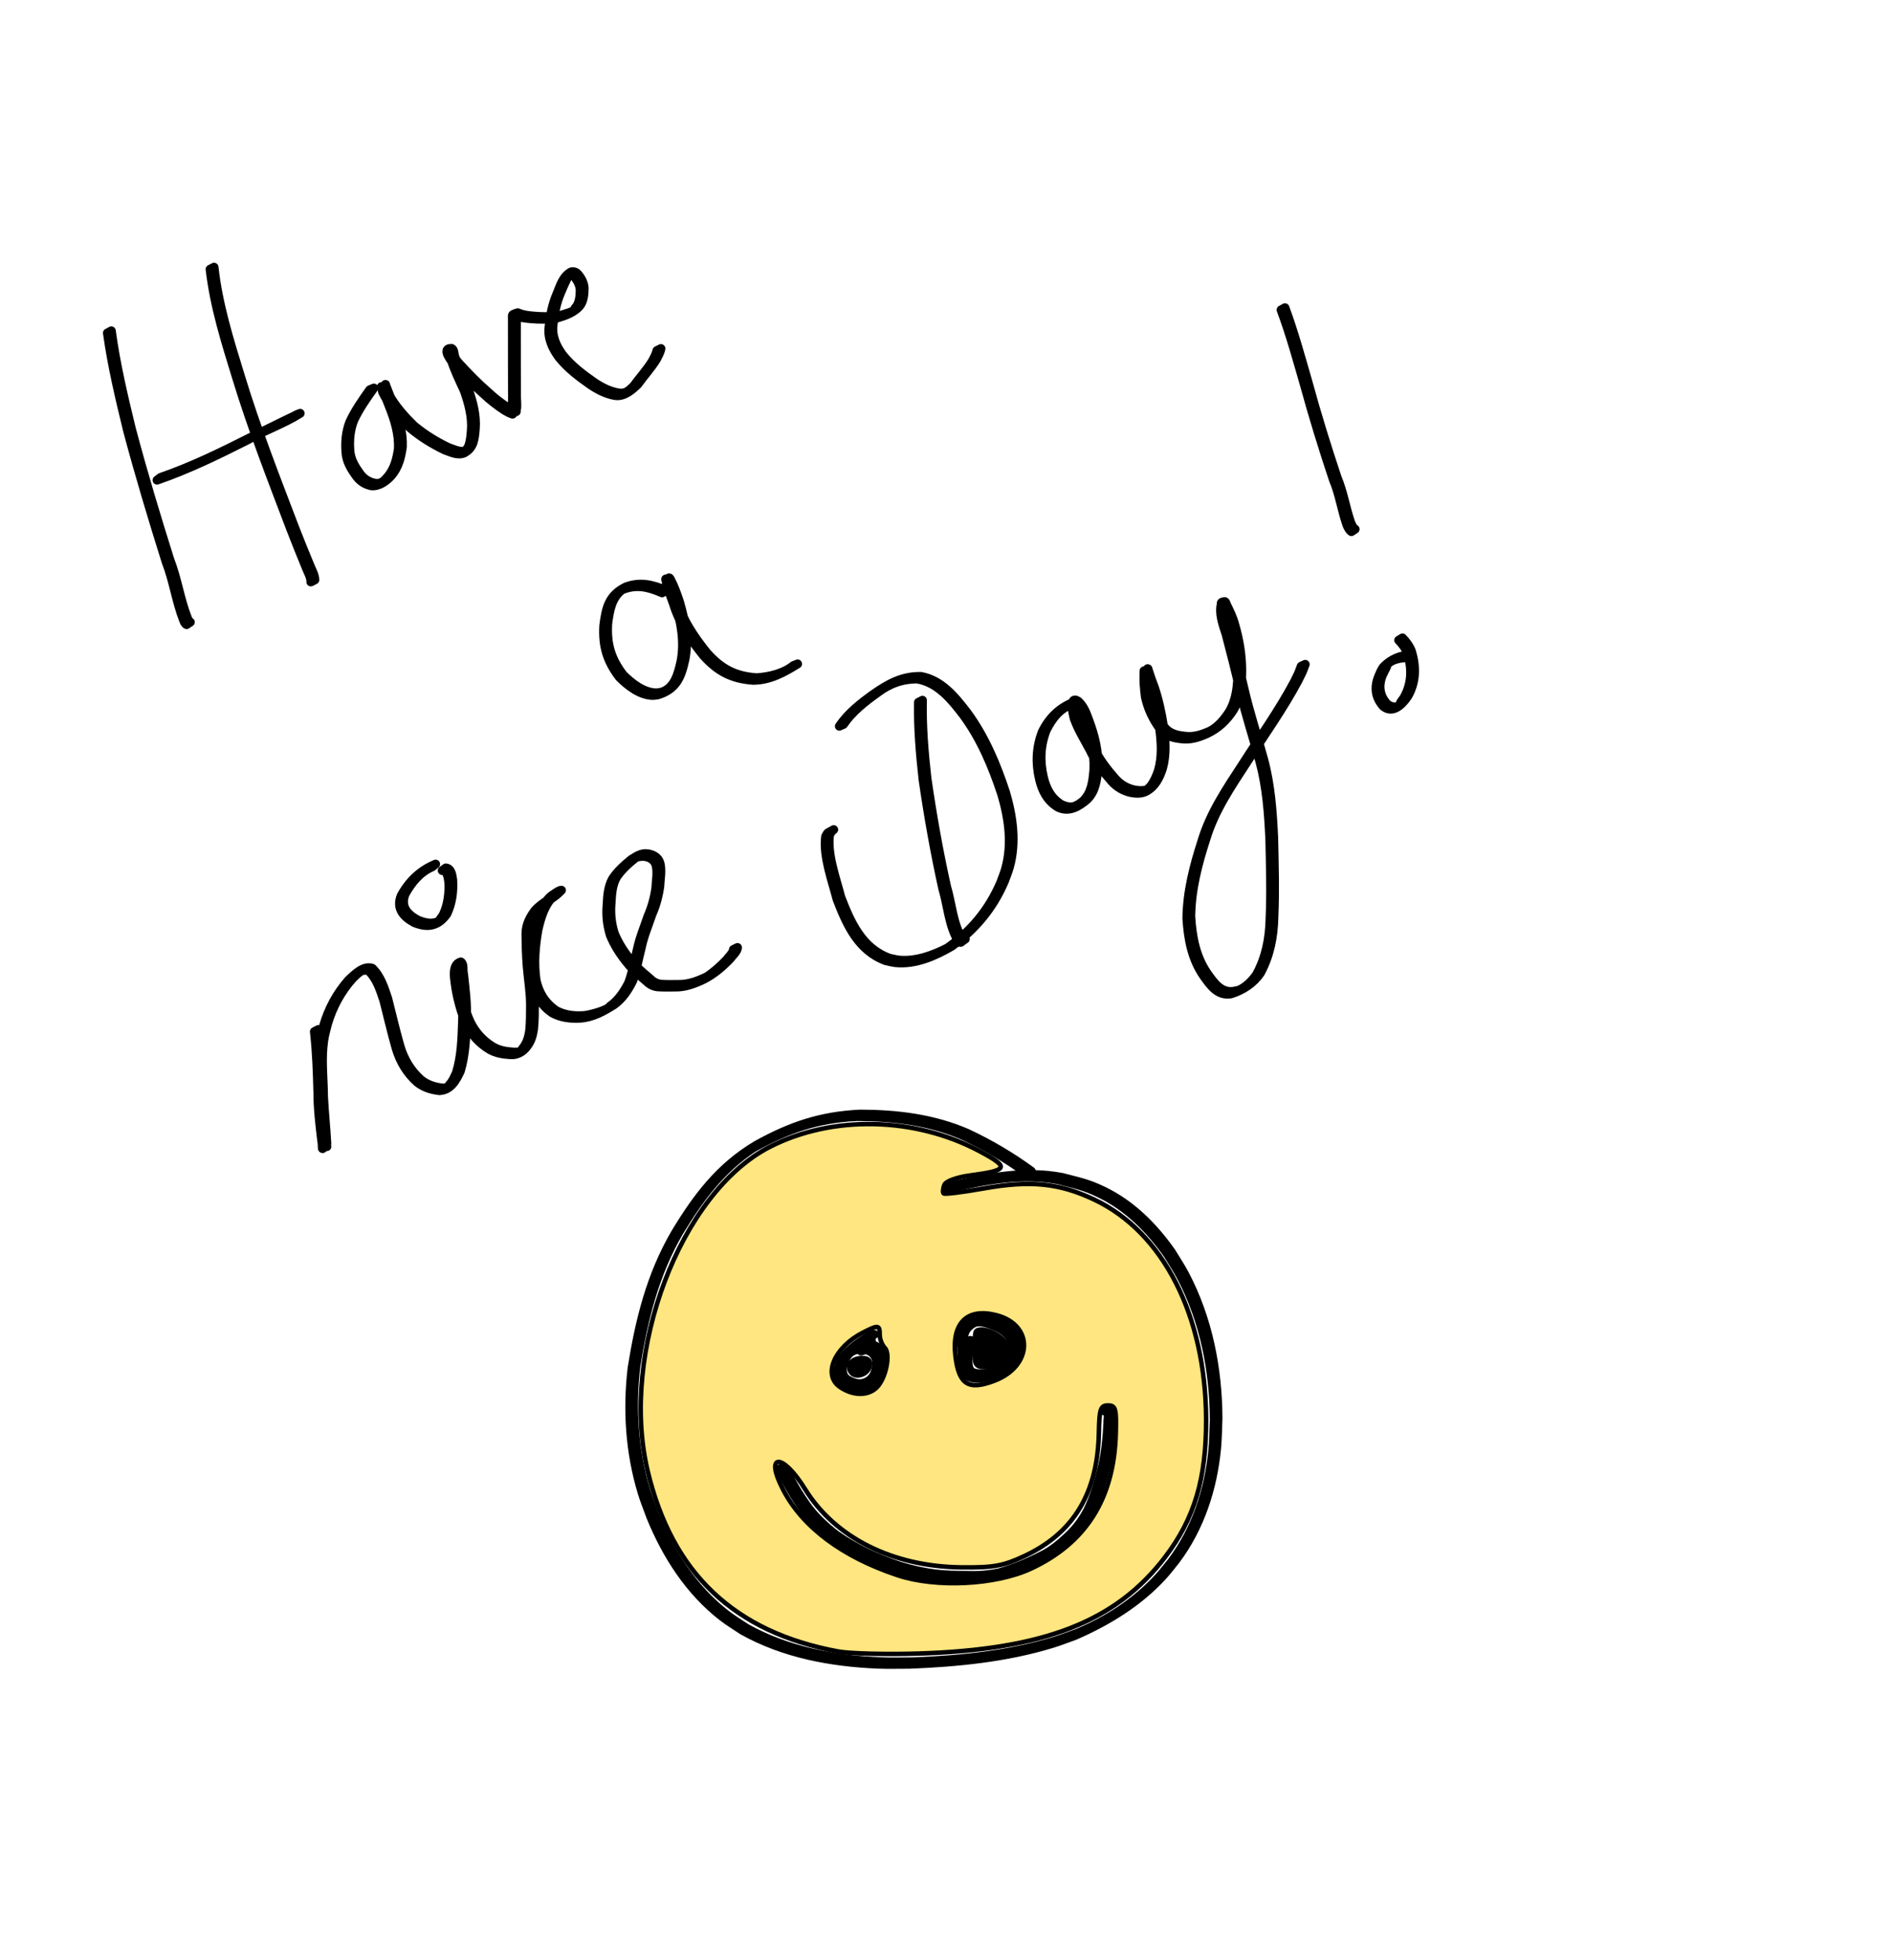<?xml version="1.0" encoding="UTF-8" standalone="no"?>
<svg
   xmlns:dc="http://purl.org/dc/elements/1.1/"
   xmlns:cc="http://creativecommons.org/ns#"
   xmlns:rdf="http://www.w3.org/1999/02/22-rdf-syntax-ns#"
   xmlns:svg="http://www.w3.org/2000/svg"
   xmlns="http://www.w3.org/2000/svg"
   version="1.1"
   id="svg2"
   viewBox="0 0 212.731 220.312"
   height="220.312"
   width="212.731">
  <defs
     id="defs4" />
  <g
     transform="translate(-37.155,-692.962)"
     id="layer1">
    <path
       d="m 111.564,759.596 c -1.555,-0.659 -2.861,-0.997 -4.48,-0.352 -1.225,0.897 -1.446,2.411 -1.632,3.81 -0.141,2.292 0.35,3.945 1.731,5.761 0.946,0.941 2.243,1.971 3.656,2.028 0.22,0.009 0.438,-0.054 0.657,-0.081 1.492,-0.471 1.884,-2.106 2.188,-3.474 0.427,-2.192 0.007,-4.37 -0.613,-6.478 -0.288,-0.841 -0.582,-1.689 -1.004,-2.474 -0.072,-0.12 -0.365,-0.558 0.425,-0.119 3.8e-4,2.1e-4 0.738,2.254 0.785,2.388 0.654,2.174 1.928,3.997 3.325,5.747 1.62,1.807 3.174,2.626 5.589,2.789 1.414,-0.097 3.002,-0.46 4.135,-1.372 0,0 0.464,-0.181 0.464,-0.181 l 0,0 c -1.538,0.962 -3.133,1.835 -5.002,1.842 -2.422,-0.179 -3.988,-1.007 -5.61,-2.823 -1.4,-1.754 -2.677,-3.582 -3.337,-5.759 -0.073,-0.203 -0.849,-2.24 -0.796,-2.393 0.262,-0.76 0.337,-0.576 0.46,-0.367 0.42,0.791 0.714,1.643 1.001,2.488 0.621,2.114 1.046,4.3 0.624,6.5 -0.426,1.955 -0.943,3.337 -3.036,3.987 -0.222,0.023 -0.443,0.08 -0.666,0.068 -1.423,-0.079 -2.72,-1.105 -3.673,-2.06 -1.386,-1.828 -1.885,-3.489 -1.75,-5.795 0.256,-1.984 0.547,-3.374 2.47,-4.337 1.591,-0.601 2.984,-0.278 4.505,0.382 0,0 -0.418,0.278 -0.418,0.278 z"
       id="path4674"
       style="fill:none;fill-opacity:1;stroke:#000000;stroke-width:1;stroke-linecap:square;stroke-linejoin:round;stroke-miterlimit:4;stroke-dasharray:none;stroke-opacity:1" />
    <path
       d="m 72.931,808.683 c 0.251,2.27 0.322,4.556 0.387,6.837 -0.002,1.795 0.216,3.581 0.43,5.361 -0.054,0.004 0.183,1.012 0.133,1 -0.153,-0.034 -0.294,-0.106 -0.441,-0.159 -0.087,-1.759 -0.272,-3.514 -0.361,-5.276 -0.009,-1.844 -0.222,-3.704 -0.065,-5.547 0.1,-1.163 0.226,-1.496 0.499,-2.605 0.552,-1.923 1.498,-3.681 2.822,-5.177 0.685,-0.626 1.647,-1.646 2.658,-1.324 0.93,0.903 1.336,2.192 1.734,3.392 0.462,1.797 0.874,3.605 1.388,5.388 0.437,1.47 1.205,2.742 2.345,3.761 0.733,0.58 1.573,0.832 2.485,0.928 0.254,-0.03 0.488,-0.023 0.706,-0.186 0.027,-0.02 -0.106,-0.009 -0.092,-0.039 0.072,-0.147 0.21,-0.251 0.301,-0.387 0.286,-0.424 0.357,-0.624 0.576,-1.091 0.584,-1.877 0.633,-3.864 0.699,-5.813 0.08,-1.716 -0.147,-3.425 -0.335,-5.127 -0.13,-0.322 0.087,-1.072 -0.282,-1.262 -0.229,0.16 0.12,-0.114 0.24,0.161 0.059,0.136 -0.066,0.29 -0.077,0.438 -0.04,0.59 0.071,1.208 0.132,1.792 0.235,1.398 0.6,2.772 1.179,4.066 0.574,1.18 1.434,2.128 2.55,2.806 0.729,0.432 1.552,0.554 2.383,0.599 0.856,-0.05 0.55,0.122 0.966,-0.41 0.469,-0.572 0.664,-1.225 0.775,-1.942 0.111,-1.001 0.101,-2.011 0.104,-3.017 -0.01,-1.42 -0.251,-2.828 -0.371,-4.242 -0.1,-1.231 -0.129,-2.467 -0.142,-3.702 0.011,-0.998 0.42,-1.807 1,-2.588 0.556,-0.635 1.297,-1.043 1.95,-1.561 0.204,-0.168 0.402,-0.343 0.583,-0.535 0.711,-0.327 -0.152,0.216 -0.272,0.303 -1.141,1.012 -1.575,2.511 -1.908,3.946 -0.327,1.872 -0.49,3.778 -0.209,5.663 0.3,1.427 1.041,2.587 2.235,3.408 0.976,0.53 2.077,0.646 3.168,0.566 0.57,-0.047 2.616,-0.569 2.889,-1.033 0.955,-0.675 1.575,-1.613 2.099,-2.635 0.458,-1.213 0.654,-2.503 0.98,-3.754 0.266,-1.293 0.786,-2.508 1.204,-3.754 0.442,-1.007 0.728,-2.055 0.878,-3.141 0.04,-0.81 0.209,-1.653 0.054,-2.457 -0.118,-0.574 -0.501,-0.893 -1.04,-1.052 -0.077,-0.015 -0.153,-0.035 -0.231,-0.047 -0.587,-0.089 -1.368,0.205 -1.056,0.141 -0.804,0.645 -1.582,1.333 -2.151,2.198 -0.482,0.874 -0.552,1.867 -0.6,2.842 -0.109,1.192 0.007,2.311 0.358,3.449 0.456,1.108 1.124,2.147 1.887,3.07 0.619,0.794 1.401,1.398 2.153,2.053 0.34,0.348 0.741,0.544 1.217,0.6 0.659,0.042 1.32,0.025 1.979,0.022 1.134,0.023 2.222,-0.403 3.225,-0.894 0.786,-0.543 1.506,-1.181 2.162,-1.874 0.242,-0.336 0.612,-0.636 0.746,-1.041 0.007,-0.039 0.014,-0.079 0.021,-0.118 0,0 0.454,-0.222 0.454,-0.222 l 0,0 c -0.006,0.041 -0.012,0.083 -0.018,0.124 -0.104,0.418 -0.504,0.722 -0.74,1.064 -0.877,0.941 -1.87,1.783 -3.016,2.379 -1.011,0.487 -2.101,0.906 -3.24,0.878 -0.661,0.003 -1.325,0.022 -1.985,-0.026 -0.482,-0.066 -0.889,-0.274 -1.233,-0.626 -0.753,-0.657 -1.535,-1.266 -2.155,-2.061 -0.765,-0.93 -1.438,-1.973 -1.897,-3.087 -0.353,-1.143 -0.477,-2.266 -0.367,-3.464 0.047,-0.982 0.115,-1.982 0.589,-2.866 0.561,-0.875 1.341,-1.562 2.142,-2.216 0.753,-0.467 1.286,-0.829 2.171,-0.562 0.549,0.175 0.944,0.511 1.068,1.098 0.163,0.809 -0.01,1.658 -0.048,2.473 -0.148,1.09 -0.428,2.142 -0.875,3.15 -0.416,1.246 -0.942,2.458 -1.206,3.751 -0.33,1.252 -0.525,2.544 -0.975,3.763 -0.521,1.028 -1.138,1.974 -2.09,2.658 -1.155,0.73 -2.364,1.41 -3.758,1.513 -1.101,0.07 -2.208,-0.049 -3.187,-0.594 -1.199,-0.836 -1.949,-2.006 -2.253,-3.445 -0.285,-1.89 -0.123,-3.801 0.201,-5.68 0.33,-1.441 0.76,-2.945 1.888,-3.977 0.284,-0.209 0.988,-0.722 1.206,-0.685 -0.177,0.199 -0.379,0.374 -0.583,0.545 -0.65,0.522 -1.391,0.924 -1.956,1.55 -0.583,0.77 -0.999,1.567 -1.015,2.558 0.013,1.234 0.04,2.469 0.139,3.699 0.12,1.416 0.362,2.824 0.375,4.245 -0.002,1.008 0.008,2.019 -0.099,3.023 -0.108,0.723 -0.293,1.386 -0.763,1.964 -0.419,0.581 -1.114,0.967 -1.837,0.902 -0.837,-0.05 -1.663,-0.181 -2.395,-0.62 -1.12,-0.689 -1.987,-1.643 -2.565,-2.832 -0.581,-1.299 -0.948,-2.678 -1.186,-4.08 -0.081,-0.772 -0.551,-2.592 0.572,-2.898 0.383,0.242 0.179,0.931 0.301,1.305 0.184,1.705 0.412,3.418 0.333,5.136 -0.065,1.954 -0.116,3.944 -0.686,5.829 -0.472,1.02 -1.08,2.152 -2.357,2.201 -0.919,-0.103 -1.765,-0.367 -2.5,-0.955 -1.143,-1.029 -1.916,-2.307 -2.356,-3.786 -0.514,-1.782 -0.925,-3.59 -1.387,-5.386 -0.392,-1.181 -0.791,-2.465 -1.714,-3.347 -0.099,-0.027 -0.198,-0.055 -0.298,-0.082 -0.1,0.013 -0.202,0.064 -0.299,0.038 -0.04,-0.011 0.115,-0.114 0.077,-0.097 -0.49,0.211 -0.889,0.627 -1.263,0.988 -1.331,1.484 -2.279,3.24 -2.837,5.157 -0.275,1.101 -0.404,1.44 -0.505,2.596 -0.161,1.842 0.054,3.7 0.064,5.543 0.09,1.762 0.276,3.517 0.371,5.275 -0.746,1.023 -0.4,0.554 -0.584,-0.381 -0.209,-1.783 -0.428,-3.571 -0.425,-5.369 -0.063,-2.279 -0.133,-4.562 -0.392,-6.829 0,0 0.444,-0.233 0.444,-0.233 z"
       id="path4676"
       style="fill:none;fill-opacity:1;stroke:#000000;stroke-width:1;stroke-linecap:square;stroke-linejoin:round;stroke-miterlimit:4;stroke-dasharray:none;stroke-opacity:1" />
    <path
       d="m 131.478,774.586 c 0.992,-1.462 2.402,-2.566 3.821,-3.586 1.706,-1.187 3.231,-2.042 5.344,-2.009 2.336,0.429 3.848,2.316 5.215,4.106 1.972,2.69 3.268,5.783 4.303,8.933 0.801,2.725 1.205,5.598 0.435,8.382 -0.147,0.532 -0.367,1.041 -0.55,1.561 -1.277,3.025 -3.286,5.428 -5.929,7.339 -1.863,1.092 -4.07,2.071 -6.297,1.856 -0.378,-0.036 -0.744,-0.147 -1.116,-0.22 -3.091,-1.137 -4.382,-4.037 -5.486,-6.91 -0.543,-2.101 -1.58,-4.86 -1.28,-7.062 0.329,-0.579 0.081,-0.271 0.909,-0.764 0,0 -0.391,0.317 -0.391,0.317 l 0,0 c 0.237,-0.165 0.163,-0.139 -0.068,0.227 -0.326,2.178 0.722,4.966 1.256,7.046 1.098,2.858 2.383,5.747 5.466,6.863 0.37,0.071 0.735,0.179 1.111,0.213 1.879,0.17 3.806,-0.538 5.441,-1.385 2.678,-1.919 4.635,-4.266 5.943,-7.313 0.184,-0.518 0.405,-1.025 0.553,-1.555 0.776,-2.775 0.375,-5.641 -0.423,-8.36 -1.032,-3.145 -2.326,-6.233 -4.298,-8.917 -1.361,-1.777 -2.867,-3.658 -5.195,-4.065 -1.686,-0.011 -3.136,0.511 -4.48,1.535 -1.417,1.015 -2.831,2.111 -3.822,3.567 0,0 -0.46,0.201 -0.46,0.201 z"
       id="path4678"
       style="fill:none;fill-opacity:1;stroke:#000000;stroke-width:1;stroke-linecap:square;stroke-linejoin:round;stroke-miterlimit:4;stroke-dasharray:none;stroke-opacity:1" />
    <path
       d="m 140.816,771.672 c -0.065,2.914 0.181,5.821 0.502,8.715 0.587,4.092 1.31,8.172 2.207,12.209 0.564,1.844 0.7,4.238 1.768,5.892 0.269,0.171 0.245,0.091 -0.128,0.218 0,0 0.467,-0.191 0.467,-0.191 l 0,0 c -0.651,0.398 -0.399,0.491 -0.773,0.226 -1.062,-1.673 -1.2,-4.056 -1.762,-5.915 -0.894,-4.039 -1.616,-8.121 -2.208,-12.214 -0.324,-2.893 -0.572,-5.798 -0.519,-8.712 0,0 0.447,-0.228 0.447,-0.228 z"
       id="path4680"
       style="fill:none;fill-opacity:1;stroke:#000000;stroke-width:1;stroke-linecap:square;stroke-linejoin:round;stroke-miterlimit:4;stroke-dasharray:none;stroke-opacity:1" />
    <path
       d="m 157.716,772.082 c -1.436,0.465 -2.317,1.618 -2.973,2.924 -0.691,1.735 -0.759,3.524 -0.33,5.321 0.308,1.309 0.903,2.423 2.082,3.101 1.053,0.44 1.582,0.23 2.378,-0.437 0.968,-0.934 1.097,-2.223 1.209,-3.494 0.092,-1.878 -0.363,-3.641 -1.012,-5.38 -0.284,-0.764 -0.559,-1.548 -1.196,-2.089 0.135,0.022 -0.222,-0.111 -0.161,-0.097 0.125,0.029 0.295,-1.4e-4 0.37,0.104 0.085,0.117 0.007,0.29 0.021,0.434 0.048,0.513 0.067,0.496 0.204,1.005 0.443,1.25 1.15,2.369 1.766,3.534 0.607,1.31 1.487,2.424 2.428,3.501 0.581,0.642 1.302,1.067 2.144,1.245 0.584,0.097 1.141,0.137 1.671,-0.148 -0.042,0.006 -0.145,0.054 -0.125,0.017 0.065,-0.121 0.195,-0.195 0.279,-0.305 0.4,-0.526 0.659,-1.147 0.867,-1.767 0.446,-1.558 0.339,-3.177 0.121,-4.761 -0.228,-1.457 -0.538,-2.904 -1.006,-4.304 -0.246,-0.624 -0.468,-1.258 -0.673,-1.897 -0.101,-0.333 -0.14,-0.218 0.382,-0.279 -0.034,0.92 0.026,1.826 0.147,2.738 0.27,1.28 0.835,2.504 1.618,3.549 0.569,0.784 1.367,1.001 2.28,1.103 1.051,0.163 1.988,-0.142 2.934,-0.569 0.933,-0.483 1.607,-1.32 2.173,-2.187 0.796,-1.367 0.946,-2.955 0.944,-4.506 -0.014,-1.703 -0.294,-3.373 -0.771,-5.003 -0.21,-0.816 -0.59,-1.577 -0.964,-2.328 -0.42,-0.484 0.274,-0.743 0.257,-0.07 -0.079,1.031 0.288,2.004 0.595,2.971 0.558,2.122 1.094,4.25 1.588,6.388 0.614,2.665 1.476,5.26 2.196,7.896 0.782,2.887 0.997,5.872 1.132,8.846 0.066,2.973 0.156,5.951 0.024,8.923 -0.048,2.191 -0.46,4.31 -1.502,6.243 -0.787,1.179 -1.983,1.949 -3.324,2.372 -1.488,0.25 -2.308,-0.945 -3.073,-2.025 -1.33,-1.915 -1.742,-4.178 -1.882,-6.457 0.03,-2.993 0.787,-5.91 1.703,-8.739 0.946,-3.144 2.789,-5.865 4.565,-8.585 1.952,-3.056 4.072,-6.01 5.781,-9.213 0.626,-1.281 0.368,-0.672 0.8,-1.815 0,0 0.451,-0.21 0.451,-0.21 l 0,0 c -0.433,1.151 -0.174,0.539 -0.803,1.824 -1.709,3.206 -3.831,6.16 -5.784,9.219 -1.772,2.717 -3.617,5.433 -4.566,8.571 -0.919,2.823 -1.674,5.734 -1.709,8.722 0.137,2.27 0.546,4.525 1.873,6.431 0.758,1.066 1.569,2.245 3.041,1.971 0.189,-0.062 0.401,-0.058 0.58,-0.147 0.774,-0.382 1.411,-1.012 1.894,-1.714 1.052,-1.924 1.468,-4.038 1.517,-6.226 0.136,-2.971 0.044,-5.948 -0.021,-8.919 -0.134,-2.971 -0.346,-5.953 -1.127,-8.836 -0.722,-2.636 -1.583,-5.232 -2.199,-7.897 -0.495,-2.136 -1.033,-4.262 -1.592,-6.381 -0.311,-0.971 -0.682,-1.948 -0.607,-2.983 0.008,-0.425 0.489,-1.067 0.631,-0.407 0.372,0.756 0.754,1.519 0.964,2.339 0.476,1.635 0.76,3.308 0.775,5.016 0.007,1.557 -0.14,3.153 -0.929,4.531 -0.764,1.188 -1.718,2.097 -3.023,2.699 -0.953,0.421 -1.896,0.716 -2.951,0.548 -0.924,-0.11 -1.729,-0.345 -2.301,-1.138 -0.785,-1.054 -1.355,-2.284 -1.63,-3.572 -0.122,-0.913 -0.186,-1.82 -0.154,-2.741 0.53,-0.493 0.391,-0.573 0.511,-0.194 0.201,0.64 0.423,1.274 0.668,1.899 0.469,1.402 0.778,2.854 1.006,4.314 0.221,1.589 0.333,3.215 -0.107,4.78 -0.352,1.078 -0.824,2.032 -1.867,2.582 -0.542,0.263 -1.107,0.224 -1.692,0.121 -0.848,-0.19 -1.574,-0.624 -2.159,-1.273 -0.942,-1.081 -1.823,-2.199 -2.432,-3.512 -0.618,-1.168 -1.327,-2.289 -1.773,-3.542 -0.058,-0.214 -0.683,-2.645 0.435,-1.952 0.635,0.555 0.919,1.34 1.202,2.115 0.65,1.746 1.109,3.515 1.022,5.399 -0.108,1.277 -0.232,2.579 -1.19,3.529 -0.948,0.812 -2.032,1.474 -3.263,0.897 -1.184,-0.694 -1.789,-1.815 -2.099,-3.138 -0.434,-1.806 -0.371,-3.603 0.314,-5.352 0.822,-1.666 2.04,-2.81 3.824,-3.435 0,0 -0.398,0.306 -0.398,0.306 z"
       id="path4682"
       style="fill:none;fill-opacity:1;stroke:#000000;stroke-width:1;stroke-linecap:square;stroke-linejoin:round;stroke-miterlimit:4;stroke-dasharray:none;stroke-opacity:1" />
    <path
       d="m 181.557,727.551 c 1.019,2.759 1.793,5.604 2.609,8.428 0.978,3.583 2.076,7.134 3.254,10.657 0.694,1.641 0.95,3.432 1.54,5.1 0.122,0.247 0.229,0.559 0.482,0.703 0,0 -0.422,0.28 -0.422,0.28 l 0,0 c -0.251,-0.175 -0.376,-0.468 -0.499,-0.74 -0.588,-1.671 -0.835,-3.466 -1.529,-5.108 -1.175,-3.525 -2.271,-7.077 -3.252,-10.66 -0.817,-2.822 -1.591,-5.665 -2.621,-8.417 0,0 0.438,-0.243 0.438,-0.243 z"
       id="path4684"
       style="fill:none;fill-opacity:1;stroke:#000000;stroke-width:1;stroke-linecap:square;stroke-linejoin:round;stroke-miterlimit:4;stroke-dasharray:none;stroke-opacity:1" />
    <path
       d="m 195.173,766.884 c -0.668,0.038 -1.4,0.166 -1.95,0.588 -0.068,0.052 -0.684,1.309 -0.735,1.425 -0.455,1.187 -0.3,2.27 0.551,3.199 0.426,0.355 1.071,0.481 1.514,0.04 0.039,-0.038 -0.054,-0.112 -0.03,-0.161 0.103,-0.208 0.262,-0.384 0.394,-0.576 0.911,-1.586 0.935,-3.267 0.425,-4.978 -0.227,-0.587 -0.571,-1.056 -1.005,-1.498 0,0 0.428,-0.261 0.428,-0.261 l 0,0 c 0.436,0.45 0.784,0.926 1.014,1.52 0.514,1.722 0.5,3.414 -0.405,5.017 -0.614,0.92 -1.679,2.036 -2.764,1.156 -0.856,-0.945 -1.031,-2.044 -0.576,-3.251 0.155,-0.363 0.364,-0.952 0.656,-1.243 0.789,-0.786 1.787,-1.23 2.888,-1.272 0,0 -0.406,0.295 -0.406,0.295 z"
       id="path4686"
       style="fill:none;fill-opacity:1;stroke:#000000;stroke-width:1;stroke-linecap:square;stroke-linejoin:round;stroke-miterlimit:4;stroke-dasharray:none;stroke-opacity:1" />
    <path
       d="m 85.717,790.399 c -1.368,0.589 -2.315,1.755 -3.022,3.03 -0.597,1.412 0.244,2.34 1.45,2.965 0.774,0.314 1.641,0.52 2.406,0.062 0.029,-0.017 -1.28e-4,-0.071 0.018,-0.1 0.107,-0.169 0.235,-0.323 0.353,-0.485 0.57,-1.158 0.742,-2.498 0.664,-3.777 -0.063,-0.417 -0.141,-1.31 -0.736,-1.283 0,0 0.41,-0.296 0.41,-0.296 l 0,0 c 0.618,0.064 0.702,0.861 0.771,1.349 0.083,1.288 -0.091,2.636 -0.649,3.808 -0.967,1.388 -2.158,1.61 -3.654,0.996 -1.221,-0.644 -2.078,-1.598 -1.487,-3.035 0.883,-1.614 2.143,-2.829 3.87,-3.545 0,0 -0.394,0.311 -0.394,0.311 z"
       id="path4688"
       style="fill:none;fill-opacity:1;stroke:#000000;stroke-width:1;stroke-linecap:square;stroke-linejoin:round;stroke-miterlimit:4;stroke-dasharray:none;stroke-opacity:1" />
    <path
       d="m 152.633,824.879 c -2.256,-1.667 -4.669,-3.087 -7.208,-4.274 -3.79,-1.646 -7.869,-2.133 -11.96,-2.142 -4.422,0.206 -7.821,1.369 -11.648,3.501 -3.658,2.402 -6.114,5.745 -8.341,9.432 -2.75,4.696 -4.015,9.817 -4.863,15.135 -0.557,4.68 -0.249,9.478 1.128,14.001 0.278,0.912 0.644,1.795 0.966,2.693 1.771,4.323 4.326,8.32 8.055,11.213 0.719,0.558 1.508,1.02 2.262,1.531 4.621,2.578 9.904,3.557 15.149,3.773 1.186,0.049 2.374,0.007 3.562,0.01 5.385,-0.217 10.82,-0.751 15.997,-2.336 0.849,-0.26 1.675,-0.592 2.513,-0.888 3.433,-1.433 6.592,-3.496 9.119,-6.247 0.514,-0.559 0.968,-1.17 1.453,-1.754 2.756,-3.658 4.193,-8.047 4.635,-12.583 0.108,-1.111 0.107,-2.23 0.16,-3.346 -0.023,-5.582 -1.108,-11.172 -3.723,-16.143 -0.455,-0.866 -1.006,-1.678 -1.509,-2.517 -1.987,-2.821 -4.471,-5.322 -7.612,-6.839 -1.813,-0.876 -2.725,-1.016 -4.662,-1.526 -4.184,-0.793 -8.33,0.041 -12.404,0.988 0,0 0.384,-0.292 0.384,-0.292 l 0,0 c 4.079,-0.941 8.229,-1.768 12.415,-0.967 1.942,0.515 2.854,0.656 4.67,1.537 3.144,1.525 5.631,4.035 7.62,6.863 0.503,0.841 1.054,1.655 1.51,2.523 2.615,4.979 3.704,10.576 3.731,16.164 -0.052,1.116 -0.049,2.236 -0.156,3.349 -0.436,4.539 -1.865,8.936 -4.616,12.602 -0.483,0.586 -0.937,1.198 -1.45,1.759 -2.731,2.985 -6.254,5.131 -9.94,6.724 -0.838,0.294 -1.664,0.624 -2.514,0.883 -5.178,1.578 -10.613,2.108 -15.998,2.322 -1.188,-0.004 -2.377,0.037 -3.564,-0.012 -5.253,-0.22 -10.544,-1.201 -15.17,-3.789 -0.755,-0.512 -1.545,-0.976 -2.265,-1.536 -3.733,-2.9 -6.292,-6.904 -8.066,-11.234 -0.323,-0.899 -0.69,-1.783 -0.968,-2.696 -1.38,-4.528 -1.691,-9.332 -1.137,-14.017 0.85,-5.356 2.095,-10.411 4.851,-15.15 2.438,-4.048 5.012,-7.478 9.157,-9.93 3.833,-2.125 7.238,-3.283 11.662,-3.481 4.097,0.015 8.182,0.507 11.976,2.157 2.542,1.19 4.958,2.612 7.224,4.274 0,0 -0.423,0.269 -0.423,0.269 z"
       id="path4696"
       style="fill:none;fill-opacity:1;stroke:#000000;stroke-width:1;stroke-linecap:square;stroke-linejoin:round;stroke-miterlimit:4;stroke-dasharray:none;stroke-opacity:1" />
    <path
       d="m 125.275,857.8 c 0.723,1.636 1.641,3.164 2.686,4.612 0.874,1.165 1.963,2.163 3.109,3.057 1.115,0.788 2.303,1.46 3.525,2.064 1.172,0.536 2.362,1.026 3.584,1.433 1.338,0.42 2.696,0.721 4.085,0.902 1.161,0.136 2.33,0.156 3.497,0.165 1.255,0.061 2.488,-0.042 3.716,-0.297 1.619,-0.465 3.185,-1.112 4.685,-1.875 1.153,-0.545 2.089,-1.337 3.013,-2.198 0.917,-0.845 1.662,-1.853 2.231,-2.958 0.776,-1.578 1.242,-3.301 1.667,-5.002 0.349,-1.559 0.503,-3.151 0.579,-4.744 -0.034,-0.434 0.21,-1.062 -0.2,-1.371 -0.082,-0.049 -0.15,-0.051 -0.243,-0.054 0,0 0.411,-0.294 0.411,-0.294 l 0,0 c 0.1,0.011 0.175,0.02 0.26,0.079 0.418,0.343 0.201,0.945 0.219,1.416 -0.077,1.596 -0.233,3.192 -0.58,4.755 -0.423,1.703 -0.889,3.429 -1.659,5.011 -0.562,1.112 -1.309,2.124 -2.225,2.974 -1.16,1.087 -2.446,1.972 -3.864,2.699 -1.504,0.759 -3.072,1.408 -4.695,1.865 -1.231,0.251 -2.467,0.351 -3.724,0.29 -1.168,-0.01 -2.338,-0.032 -3.499,-0.171 -1.391,-0.185 -2.752,-0.488 -4.091,-0.91 -1.223,-0.41 -2.415,-0.901 -3.588,-1.439 -1.225,-0.606 -2.414,-1.282 -3.531,-2.072 -1.147,-0.899 -2.239,-1.899 -3.114,-3.07 -1.046,-1.452 -1.964,-2.983 -2.696,-4.619 0,0 0.438,-0.246 0.438,-0.246 z"
       id="path4698"
       style="fill:none;fill-opacity:1;stroke:#000000;stroke-width:1;stroke-linecap:square;stroke-linejoin:round;stroke-miterlimit:4;stroke-dasharray:none;stroke-opacity:1" />
    <path
       d="m 135.392,842.945 c -1.121,0.669 -2.24,1.4 -3.06,2.428 -0.506,0.804 -0.735,1.656 -0.23,2.499 0.549,0.619 1.285,0.753 2.067,0.838 0.289,-0.033 0.49,-0.027 0.754,-0.179 0.026,-0.015 -0.094,-0.011 -0.081,-0.038 0.072,-0.144 0.207,-0.247 0.292,-0.383 0.217,-0.349 0.261,-0.554 0.392,-0.941 0.183,-0.76 0.365,-1.667 -0.067,-2.376 -0.276,-0.335 -0.567,-0.359 -0.94,-0.198 -0.188,0.105 -0.396,0.162 -0.599,0.225 0,0 0.399,-0.309 0.399,-0.309 l 0,0 c 0.203,-0.065 0.408,-0.128 0.597,-0.229 0.391,-0.155 0.707,-0.08 0.98,0.258 0.437,0.724 0.271,1.638 0.084,2.416 -0.347,1.055 -0.981,2.019 -2.221,2.046 -0.796,-0.092 -1.539,-0.243 -2.091,-0.877 -0.515,-0.861 -0.307,-1.724 0.204,-2.554 0.81,-1.038 1.931,-1.775 3.053,-2.442 0,0 0.468,-0.183 0.468,-0.183 z"
       id="path4706"
       style="fill:none;fill-opacity:1;stroke:#000000;stroke-width:1;stroke-linecap:square;stroke-linejoin:round;stroke-miterlimit:4;stroke-dasharray:none;stroke-opacity:1" />
    <path
       d="m 146.216,843.621 c -0.483,1.047 -0.807,2.29 -0.3,3.379 0.78,0.876 1.987,0.617 2.97,0.292 1.071,-0.418 1.803,-1.224 2.28,-2.249 0.346,-1.401 -0.609,-2.353 -1.723,-3.008 -0.984,-0.434 -2.054,-0.725 -3.107,-0.421 -0.129,0.075 -0.281,0.12 -0.386,0.226 -0.029,0.03 0.128,0.011 0.114,0.051 -0.043,0.122 -0.168,0.197 -0.239,0.306 -0.177,0.274 -0.276,0.584 -0.369,0.893 -0.022,0.197 -0.22,0.504 0.035,0.566 0,0 -0.418,0.285 -0.418,0.285 l 0,0 c -0.285,-0.107 -0.113,-0.398 -0.073,-0.635 0.277,-0.943 0.788,-1.587 1.732,-1.997 1.065,-0.282 2.141,0.01 3.129,0.455 1.131,0.674 2.09,1.647 1.76,3.071 -0.623,1.373 -1.73,2.203 -3.131,2.763 -1.01,0.321 -2.229,0.555 -3.013,-0.351 -0.512,-1.101 -0.208,-2.356 0.281,-3.417 0,0 0.456,-0.21 0.456,-0.21 z"
       id="path4708"
       style="fill:none;fill-opacity:1;stroke:#000000;stroke-width:1;stroke-linecap:square;stroke-linejoin:round;stroke-miterlimit:4;stroke-dasharray:none;stroke-opacity:1" />
    <path
       d="m 49.666,730.15 c 0.501,3.717 1.365,7.358 2.25,10.998 1.313,4.95 2.792,9.858 4.331,14.742 0.835,2.122 1.135,4.424 1.973,6.54 0.077,0.15 0.13,0.407 0.325,0.455 0,0 -0.42,0.283 -0.42,0.283 l 0,0 c -0.199,-0.095 -0.259,-0.298 -0.343,-0.494 -0.831,-2.122 -1.126,-4.426 -1.958,-6.553 -1.534,-4.888 -3.012,-9.797 -4.329,-14.747 -0.888,-3.637 -1.755,-7.275 -2.27,-10.988 0,0 0.441,-0.237 0.441,-0.237 z"
       id="path4752"
       style="fill:#000000;fill-opacity:1;stroke:#000000;stroke-width:1;stroke-linecap:square;stroke-linejoin:round;stroke-miterlimit:4;stroke-dasharray:none;stroke-opacity:1" />
    <path
       d="m 55.199,746.627 c 3.508,-1.207 6.846,-2.85 10.153,-4.519 0.548,-0.272 1.095,-0.545 1.643,-0.816 0.769,-0.38 1.591,-0.782 2.367,-1.16 0.422,-0.205 0.853,-0.393 1.268,-0.612 0.067,-0.035 -0.139,0.058 -0.209,0.086 0,0 0.468,-0.186 0.468,-0.186 l 0,0 c -1.866,1.181 -3.994,1.904 -5.915,2.99 -3.313,1.67 -6.657,3.314 -10.171,4.522 0,0 0.396,-0.305 0.396,-0.305 z"
       id="path4754"
       style="fill:#000000;fill-opacity:1;stroke:#000000;stroke-width:1;stroke-linecap:square;stroke-linejoin:round;stroke-miterlimit:4;stroke-dasharray:none;stroke-opacity:1" />
    <path
       d="m 61.209,722.995 c 0.456,4.177 1.721,8.209 2.952,12.209 1.755,5.783 3.956,11.409 6.109,17.051 0.575,1.478 1.168,2.95 1.781,4.413 0.194,0.464 0.478,0.958 0.486,1.475 0,0 -0.45,0.229 -0.45,0.229 l 0,0 c 0.019,-0.502 -0.283,-1.019 -0.467,-1.462 -0.607,-1.466 -1.196,-2.94 -1.769,-4.421 -2.143,-5.647 -4.343,-11.275 -6.103,-17.057 -1.236,-4.001 -2.503,-8.032 -2.985,-12.208 0,0 0.447,-0.228 0.447,-0.228 z"
       id="path4756"
       style="fill:#000000;fill-opacity:1;stroke:#000000;stroke-width:1;stroke-linecap:square;stroke-linejoin:round;stroke-miterlimit:4;stroke-dasharray:none;stroke-opacity:1" />
    <path
       d="m 79.167,736.58 c -0.83,1.152 -1.653,2.333 -2.255,3.623 -0.417,1.055 -0.526,2.202 -0.442,3.326 0.045,1.073 0.594,1.921 1.202,2.758 0.417,0.535 0.936,0.843 1.588,0.988 0.75,0.122 1.045,-0.271 1.384,-0.634 0.827,-0.922 1.111,-2.062 1.283,-3.254 0.067,-1.629 -0.408,-3.197 -1.005,-4.692 -0.281,-0.707 -0.56,-1.414 -0.837,-2.123 0.051,0.019 -0.113,-0.163 -0.059,-0.153 0.744,0.14 0.559,0.319 0.873,0.96 0.729,1.3 1.731,2.414 2.794,3.447 1.16,0.967 2.469,1.779 3.833,2.429 0.702,0.239 1.462,0.657 2.181,0.309 -0.062,0.01 -0.19,0.094 -0.186,0.031 0.007,-0.119 0.145,-0.192 0.202,-0.297 0.063,-0.116 0.115,-0.238 0.155,-0.364 0.162,-0.506 0.195,-1.046 0.243,-1.571 0.124,-1.547 -0.296,-3.075 -0.809,-4.519 -0.54,-1.163 -1.103,-2.314 -1.48,-3.541 -0.142,-0.252 -0.035,-0.779 -0.34,-0.897 -0.28,-0.018 0.207,-0.13 0.308,-0.095 0.078,0.027 0.033,0.163 0.066,0.238 0.207,0.463 0.55,0.863 0.867,1.249 1.029,1.107 2.077,2.205 3.22,3.196 0.717,0.676 1.509,1.287 2.337,1.822 0.265,0.16 0.542,0.301 0.835,0.4 0.211,0.026 -0.281,0.071 -0.38,-0.039 -0.014,-0.015 0.003,-1.338 0.003,-1.435 -0.004,-1.212 -0.007,-2.424 -0.009,-3.636 -0.002,-1.056 -0.002,-2.112 -0.002,-3.168 -6.33e-4,-0.705 -4.58e-4,-1.41 -0.001,-2.115 -0.006,-0.588 -0.105,-0.452 0.614,-0.709 0.585,0.266 1.225,0.327 1.858,0.382 0.982,0.09 1.948,0.079 2.919,-0.08 0.561,-0.2 1.279,-0.313 1.741,-0.729 0.035,-0.031 -0.153,0.054 -0.14,0.009 0.033,-0.116 0.146,-0.191 0.219,-0.287 0.359,-0.552 0.39,-1.197 0.41,-1.834 -0.042,-0.618 -0.317,-1.119 -0.72,-1.572 -0.178,-0.187 -0.474,-0.281 -0.706,-0.162 0.098,-0.037 0.223,-0.187 0.293,-0.11 0.066,0.073 -0.133,0.146 -0.186,0.229 -0.073,0.115 -0.126,0.242 -0.187,0.364 -0.254,0.505 -0.47,1.023 -0.689,1.544 -0.489,1.138 -0.724,2.347 -0.851,3.572 -0.173,1.284 0.338,2.405 1.08,3.416 0.987,1.236 2.249,2.183 3.535,3.083 0.835,0.561 1.721,1.014 2.715,1.187 0.834,0.137 1.179,-0.248 1.741,-0.794 0.686,-0.946 1.488,-1.811 2.1,-2.81 0.189,-0.353 0.379,-0.713 0.485,-1.101 0.007,-0.018 0.007,-0.037 0.011,-0.055 0,0 0.453,-0.226 0.453,-0.226 l 0,0 c -0.002,0.021 0.003,0.043 -0.007,0.063 -0.099,0.394 -0.297,0.758 -0.483,1.116 -0.606,1.006 -1.419,1.864 -2.096,2.821 -0.688,0.685 -1.583,1.448 -2.616,1.274 -0.997,-0.184 -1.886,-0.643 -2.724,-1.208 -1.289,-0.904 -2.554,-1.857 -3.544,-3.097 -0.747,-1.02 -1.27,-2.153 -1.099,-3.448 0.125,-1.229 0.357,-2.443 0.845,-3.586 0.4,-0.953 0.671,-2.011 1.621,-2.548 0.262,-0.082 0.554,0.009 0.741,0.214 0.407,0.465 0.689,0.976 0.737,1.606 -0.018,0.644 -0.045,1.298 -0.397,1.862 -0.609,0.847 -1.715,1.234 -2.682,1.507 -0.974,0.155 -1.944,0.159 -2.927,0.07 -0.635,-0.058 -1.272,-0.128 -1.863,-0.386 0.428,-0.508 0.206,-0.173 0.25,0.192 -9.24e-4,0.705 -8.3e-4,1.411 -0.001,2.116 1.9e-5,1.056 1.4e-5,2.112 0.001,3.169 0.002,1.212 0.004,2.424 0.01,3.636 7.77e-4,0.237 0.086,1.244 2.79e-4,1.435 -0.098,0.218 -0.293,0.376 -0.44,0.564 -0.016,-0.004 -0.032,-0.008 -0.048,-0.013 -0.296,-0.1 -0.571,-0.255 -0.84,-0.413 -0.826,-0.542 -1.621,-1.15 -2.337,-1.83 -1.142,-0.995 -2.194,-2.094 -3.225,-3.203 -0.202,-0.246 -1.734,-1.986 -0.391,-1.929 0.317,0.161 0.221,0.644 0.359,0.935 0.373,1.229 0.934,2.38 1.474,3.542 0.516,1.45 0.94,2.984 0.822,4.537 -0.101,1.138 -0.149,2.142 -1.256,2.737 -0.737,0.31 -1.496,-0.098 -2.204,-0.346 -1.365,-0.657 -2.678,-1.47 -3.839,-2.444 -1.066,-1.038 -2.073,-2.156 -2.806,-3.46 -0.393,-0.794 -0.545,-0.652 0.005,-1.454 0.031,-0.045 0.034,0.203 0.058,0.153 0.273,0.71 0.551,1.418 0.831,2.125 0.599,1.503 1.077,3.077 1.018,4.715 -0.167,1.198 -0.445,2.347 -1.268,3.28 -0.539,0.606 -1.408,1.228 -2.261,1.115 -0.659,-0.155 -1.184,-0.477 -1.606,-1.019 -0.613,-0.844 -1.166,-1.702 -1.214,-2.783 -0.089,-1.13 0.018,-2.285 0.431,-3.349 0.597,-1.295 1.426,-2.475 2.249,-3.635 0,0 0.462,-0.196 0.462,-0.196 z"
       id="path4758"
       style="fill:#000000;fill-opacity:1;stroke:#000000;stroke-width:1;stroke-linecap:square;stroke-linejoin:round;stroke-miterlimit:4;stroke-dasharray:none;stroke-opacity:1" />
    <path
       transform="translate(37.155,692.962)"
       id="path4766"
       d="m 94.588,155.399 c -0.953,-0.953 -0.957,-0.997 -0.207,-2.406 0.614,-1.153 1.525,-2.003 3.163,-2.95 0.791,-0.457 0.911,-0.418 0.666,0.22 -0.173,0.45 0.034,0.905 0.492,1.081 0.877,0.337 0.621,2.924 -0.412,4.169 -0.766,0.922 -2.725,0.862 -3.702,-0.115 z m 3.659,-2.456 c -0.191,-1.278 -2.314,-1.456 -2.961,-0.247 -0.74,1.383 -0.582,1.972 0.66,2.456 1.339,0.521 2.537,-0.628 2.301,-2.208 z"
       style="fill:#000000;fill-opacity:1;stroke:#000000;stroke-width:0.507;stroke-linecap:square;stroke-linejoin:round;stroke-miterlimit:4;stroke-dasharray:none;stroke-opacity:1" />
    <path
       transform="translate(37.155,692.962)"
       id="path4768"
       d="m 95.583,154.196 c -0.489,-0.792 0.155,-1.549 1.317,-1.549 0.697,0 0.967,0.28 0.852,0.882 -0.195,1.01 -1.675,1.466 -2.169,0.668 z"
       style="fill:#000000;fill-opacity:1;stroke:#000000;stroke-width:0.507;stroke-linecap:square;stroke-linejoin:round;stroke-miterlimit:4;stroke-dasharray:none;stroke-opacity:1" />
    <path
       transform="translate(37.155,692.962)"
       id="path4770"
       d="m 109.509,151.886 c 0,-0.976 0.057,-1.946 0.127,-2.155 0.213,-0.639 2.102,-0.148 3.042,0.79 0.81,0.809 0.819,0.983 0.098,2.013 -0.449,0.642 -1.323,1.127 -2.028,1.127 -1.078,0 -1.239,-0.231 -1.239,-1.775 z"
       style="fill:#000000;fill-opacity:1;stroke:#000000;stroke-width:0.507;stroke-linecap:square;stroke-linejoin:round;stroke-miterlimit:4;stroke-dasharray:none;stroke-opacity:1" />
    <path
       transform="translate(37.155,692.962)"
       id="path4772"
       d="m 108.698,154.815 c -0.946,-0.668 -1.198,-4.505 -0.374,-5.681 1.482,-2.116 6.256,-0.442 6.256,2.193 0,2.158 -4.221,4.661 -5.882,3.488 z m 3.94,-1.487 c 1.573,-1.424 1.189,-3.16 -0.892,-4.029 -1.404,-0.587 -1.982,-0.624 -2.535,-0.166 -0.935,0.776 -0.914,1.484 0.044,1.484 0.418,0 0.761,-0.228 0.761,-0.507 0,-0.792 0.792,-0.6 2.099,0.507 l 1.197,1.014 -1.194,1.011 c -1.319,1.118 -1.953,0.952 -2.613,-0.683 -0.384,-0.952 -0.443,-0.882 -0.472,0.559 -0.028,1.456 0.126,1.648 1.322,1.648 0.745,0 1.772,-0.378 2.282,-0.839 z"
       style="fill:#000000;fill-opacity:1;stroke:#000000;stroke-width:0.507;stroke-linecap:square;stroke-linejoin:round;stroke-miterlimit:4;stroke-dasharray:none;stroke-opacity:1" />
    <path
       transform="translate(37.155,692.962)"
       id="path4774"
       d=""
       style="fill:#000000;fill-opacity:1;stroke:#000000;stroke-width:0.507;stroke-linecap:square;stroke-linejoin:round;stroke-miterlimit:4;stroke-dasharray:none;stroke-opacity:1" />
    <path
       transform="translate(37.155,692.962)"
       id="path4776"
       d="M 94.212,185.629 C 82.503,183.473 75.489,176.816 72.769,165.278 c -3.127,-13.267 3.677,-31.242 13.773,-36.385 7.008,-3.57 16.258,-3.376 23.517,0.493 3.406,1.815 3.287,2.149 -0.966,2.721 -1.61,0.216 -2.811,0.657 -2.978,1.093 -0.154,0.401 -0.186,0.824 -0.071,0.939 0.115,0.115 2.14,-0.135 4.499,-0.556 5.264,-0.939 8.509,-0.608 12.46,1.27 7.724,3.672 12.484,13.027 12.537,24.638 0.031,6.704 -1.3,11.184 -4.617,15.539 -5.51,7.235 -13.607,10.397 -27.735,10.831 -3.634,0.112 -7.673,0.007 -8.975,-0.233 z m 21.635,-9.31 c 6.195,-2.88 9.341,-7.881 9.545,-15.17 0.079,-2.822 -0.02,-3.179 -0.879,-3.179 -0.839,0 -0.975,0.406 -1.024,3.042 -0.124,6.798 -2.829,11.29 -8.359,13.883 -2.404,1.127 -3.485,1.321 -7.143,1.276 -7.681,-0.093 -14.152,-3.341 -17.518,-8.795 -2.536,-4.109 -4.597,-4.061 -2.467,0.057 2.174,4.205 6.675,7.569 12.887,9.631 4.311,1.431 10.993,1.098 14.958,-0.745 z m -17.317,-20.372 c 1.039,-1.039 1.583,-3.773 0.89,-4.467 -0.307,-0.307 -0.558,-0.969 -0.558,-1.471 0,-1.098 -0.165,-1.116 -1.928,-0.204 -3.186,1.648 -4.487,4.732 -2.563,6.079 1.46,1.023 3.174,1.048 4.16,0.062 z m 13.208,-0.746 c 4.364,-1.659 4.477,-6.315 0.18,-7.388 -3.27,-0.816 -4.978,0.902 -4.551,4.579 0.374,3.23 1.449,3.92 4.371,2.809 z"
       style="fill:#ffe680;fill-opacity:1;stroke:#000000;stroke-width:0.507;stroke-linecap:square;stroke-linejoin:round;stroke-miterlimit:4;stroke-dasharray:none;stroke-opacity:1" />
  </g>
</svg>
